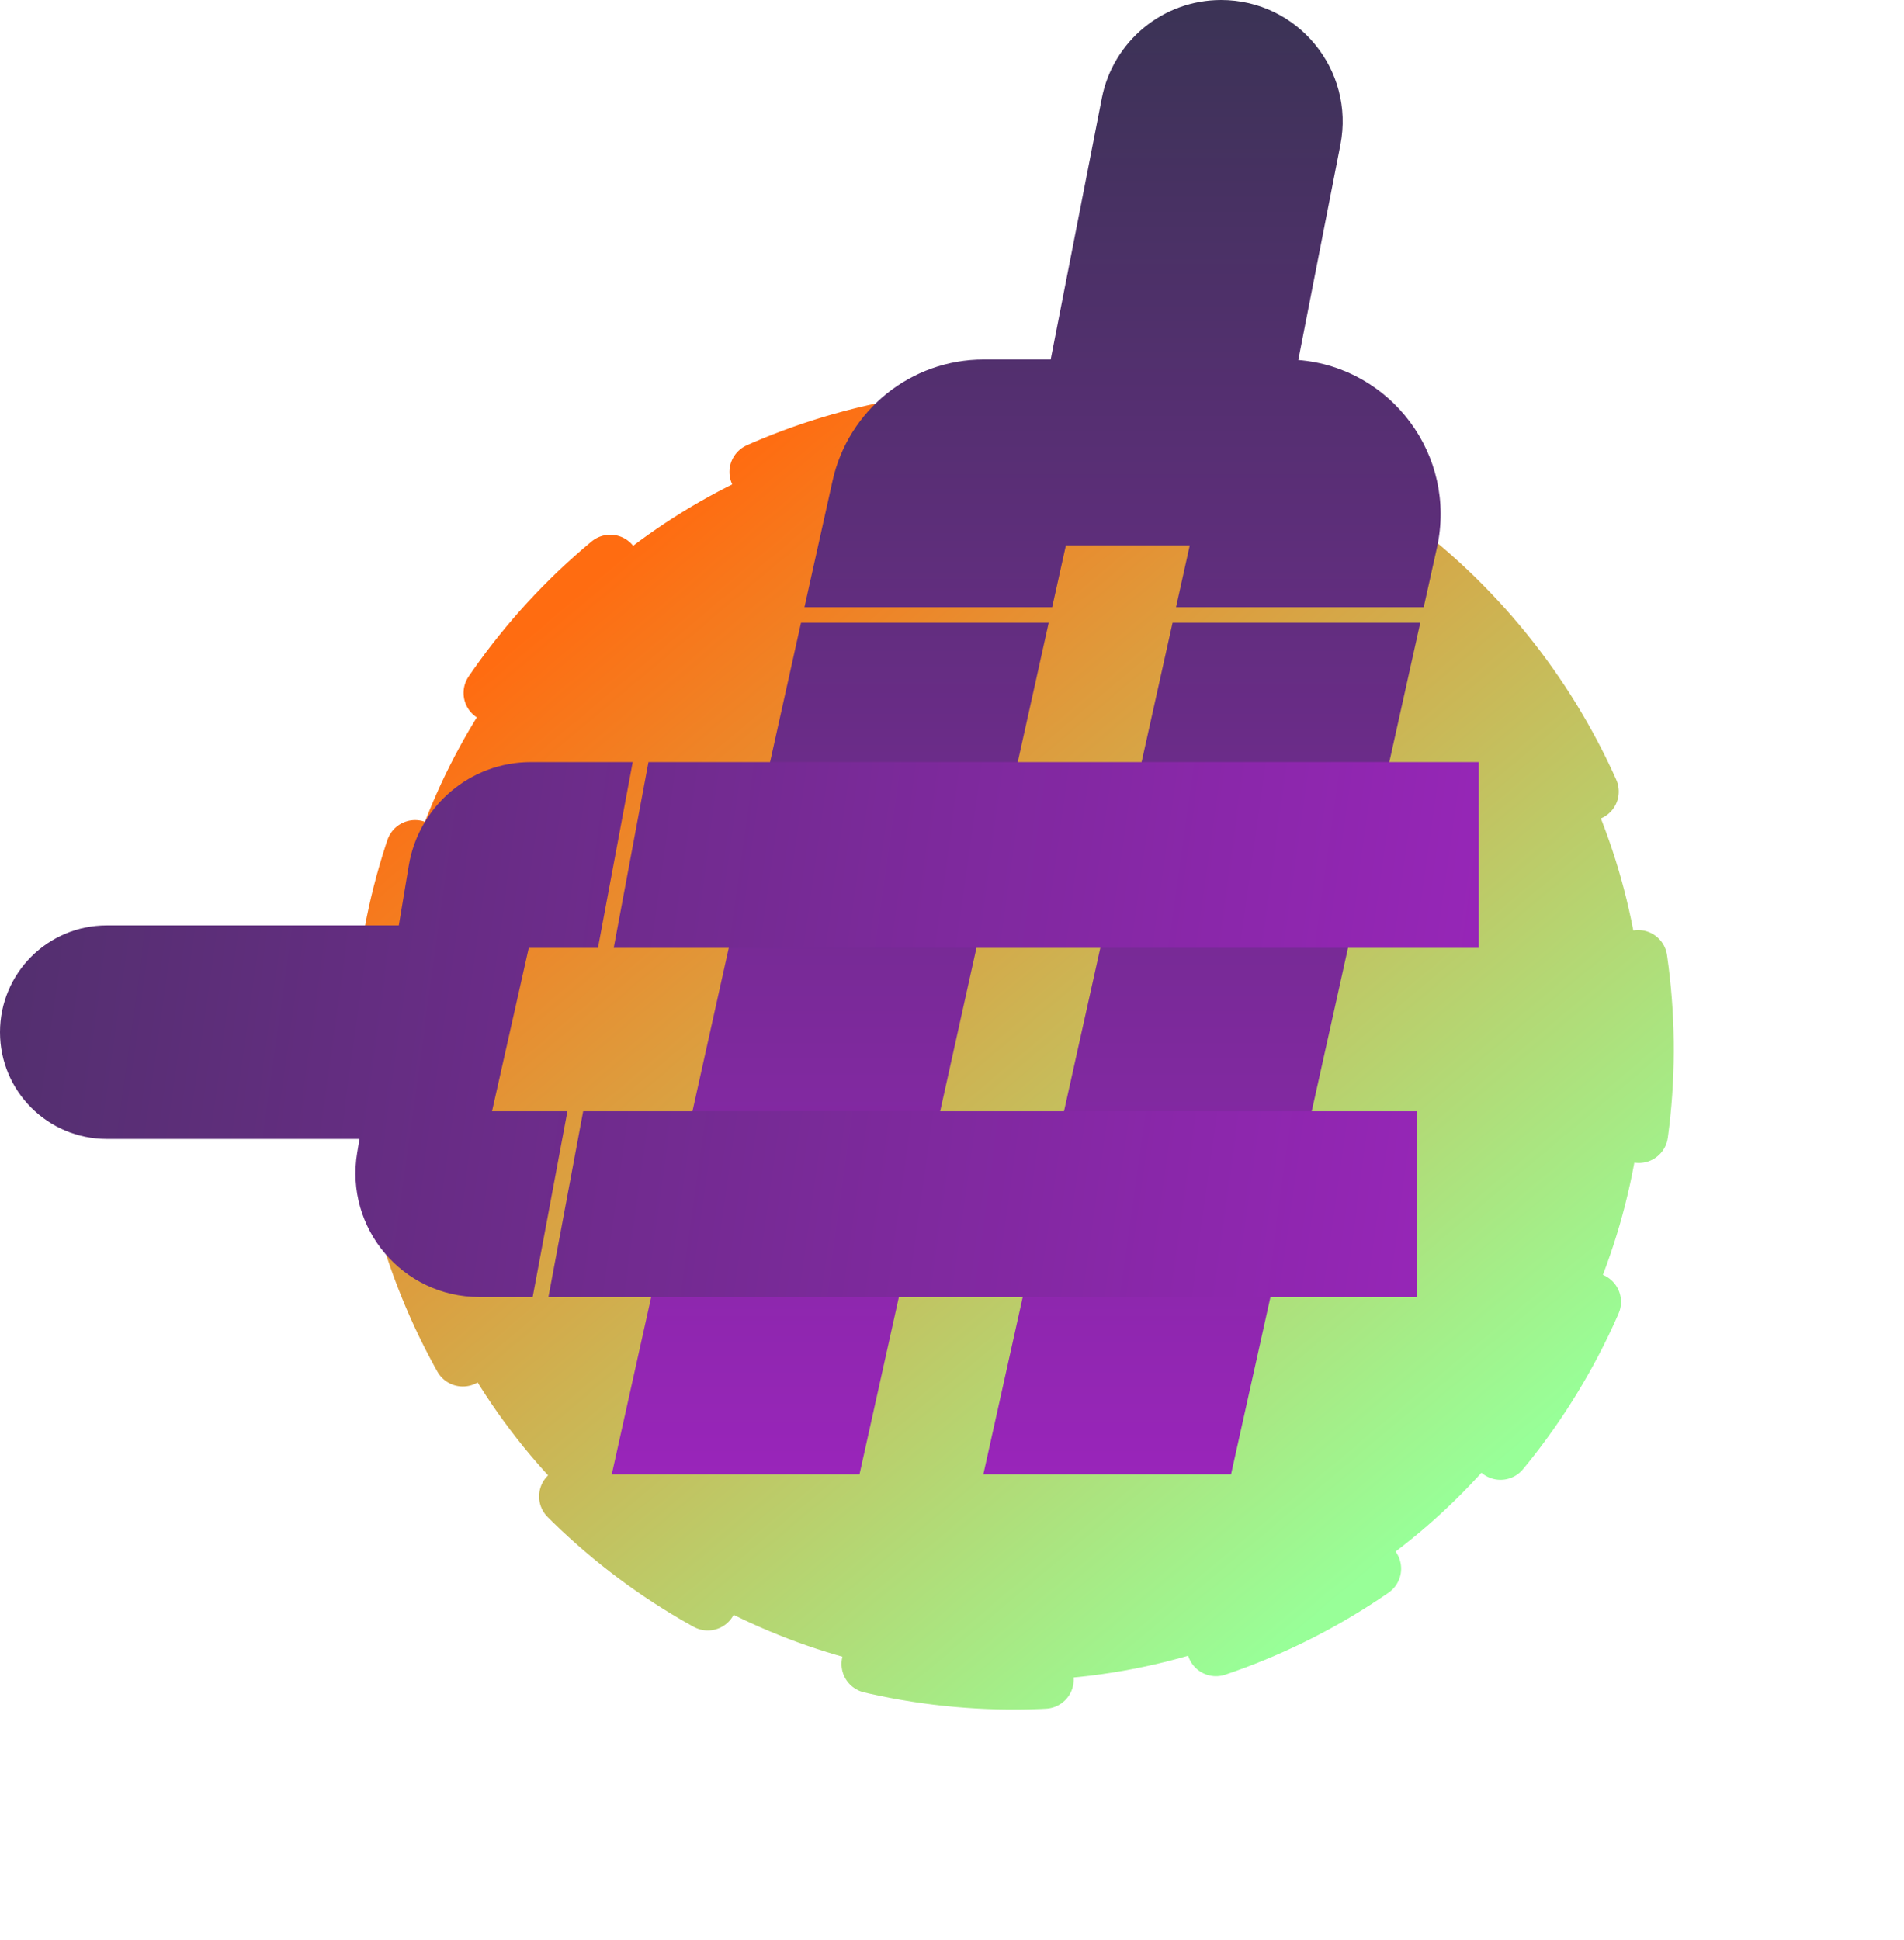 <svg width="107" height="109" viewBox="0 0 107 109" fill="none" xmlns="http://www.w3.org/2000/svg">
<circle cx="56.96" cy="58.96" r="35.462" transform="rotate(-40 56.96 58.96)" fill="url(#paint0_linear_739028_136)" stroke="url(#paint1_linear_739028_136)" stroke-width="3.28" stroke-miterlimit="3.525" stroke-linecap="round" stroke-linejoin="round" stroke-dasharray="9.84 9.84"/>
<path fill-rule="evenodd" clip-rule="evenodd" d="M68.623 0C65.357 0 62.547 2.313 61.92 5.518L59.046 20.201H55.281C51.203 20.201 47.672 23.033 46.788 27.014L45.208 34.121H59.129L59.902 30.641H66.862L66.089 34.121H80.009L80.75 30.789C81.906 25.587 78.165 20.641 72.96 20.229L75.326 8.143C76.152 3.924 72.922 0 68.623 0ZM79.816 34.991H65.895L55.262 82.843H69.182L79.816 34.991ZM58.935 34.991H45.015L34.381 82.843H48.302L58.935 34.991Z" fill="url(#paint2_linear_739028_136)"/>
<path fill-rule="evenodd" clip-rule="evenodd" d="M35.557 42.822H29.837C26.435 42.822 23.531 45.282 22.972 48.638L22.412 52H6C2.686 52 0 54.686 0 58C0 61.314 2.686 64 6 64H20.201L20.072 64.778C19.365 69.02 22.636 72.882 26.937 72.882H29.935L31.888 62.442H27.651L29.716 53.262H33.604L35.557 42.822ZM32.773 62.442L30.82 72.882H79.622V62.442H32.773ZM34.489 53.262L36.442 42.822H83.103V53.262H34.489Z" fill="url(#paint3_linear_739028_136)"/>
<defs>
<linearGradient id="paint0_linear_739028_136" x1="56.96" y1="23.498" x2="56.96" y2="94.421" gradientUnits="userSpaceOnUse">
<stop stop-color="#FF6C11"/>
<stop offset="1" stop-color="#98FF98"/>
</linearGradient>
<linearGradient id="paint1_linear_739028_136" x1="56.96" y1="23.498" x2="56.96" y2="94.421" gradientUnits="userSpaceOnUse">
<stop stop-color="#FF6C11"/>
<stop offset="1" stop-color="#98FF98"/>
</linearGradient>
<linearGradient id="paint2_linear_739028_136" x1="57.671" y1="0" x2="57.671" y2="82.843" gradientUnits="userSpaceOnUse">
<stop stop-color="#3B3355"/>
<stop offset="1" stop-color="#9925BA"/>
</linearGradient>
<linearGradient id="paint3_linear_739028_136" x1="-30" y1="60.222" x2="83.103" y2="75.882" gradientUnits="userSpaceOnUse">
<stop stop-color="#3B3355"/>
<stop offset="1" stop-color="#9925BA"/>
</linearGradient>
</defs>
</svg>
